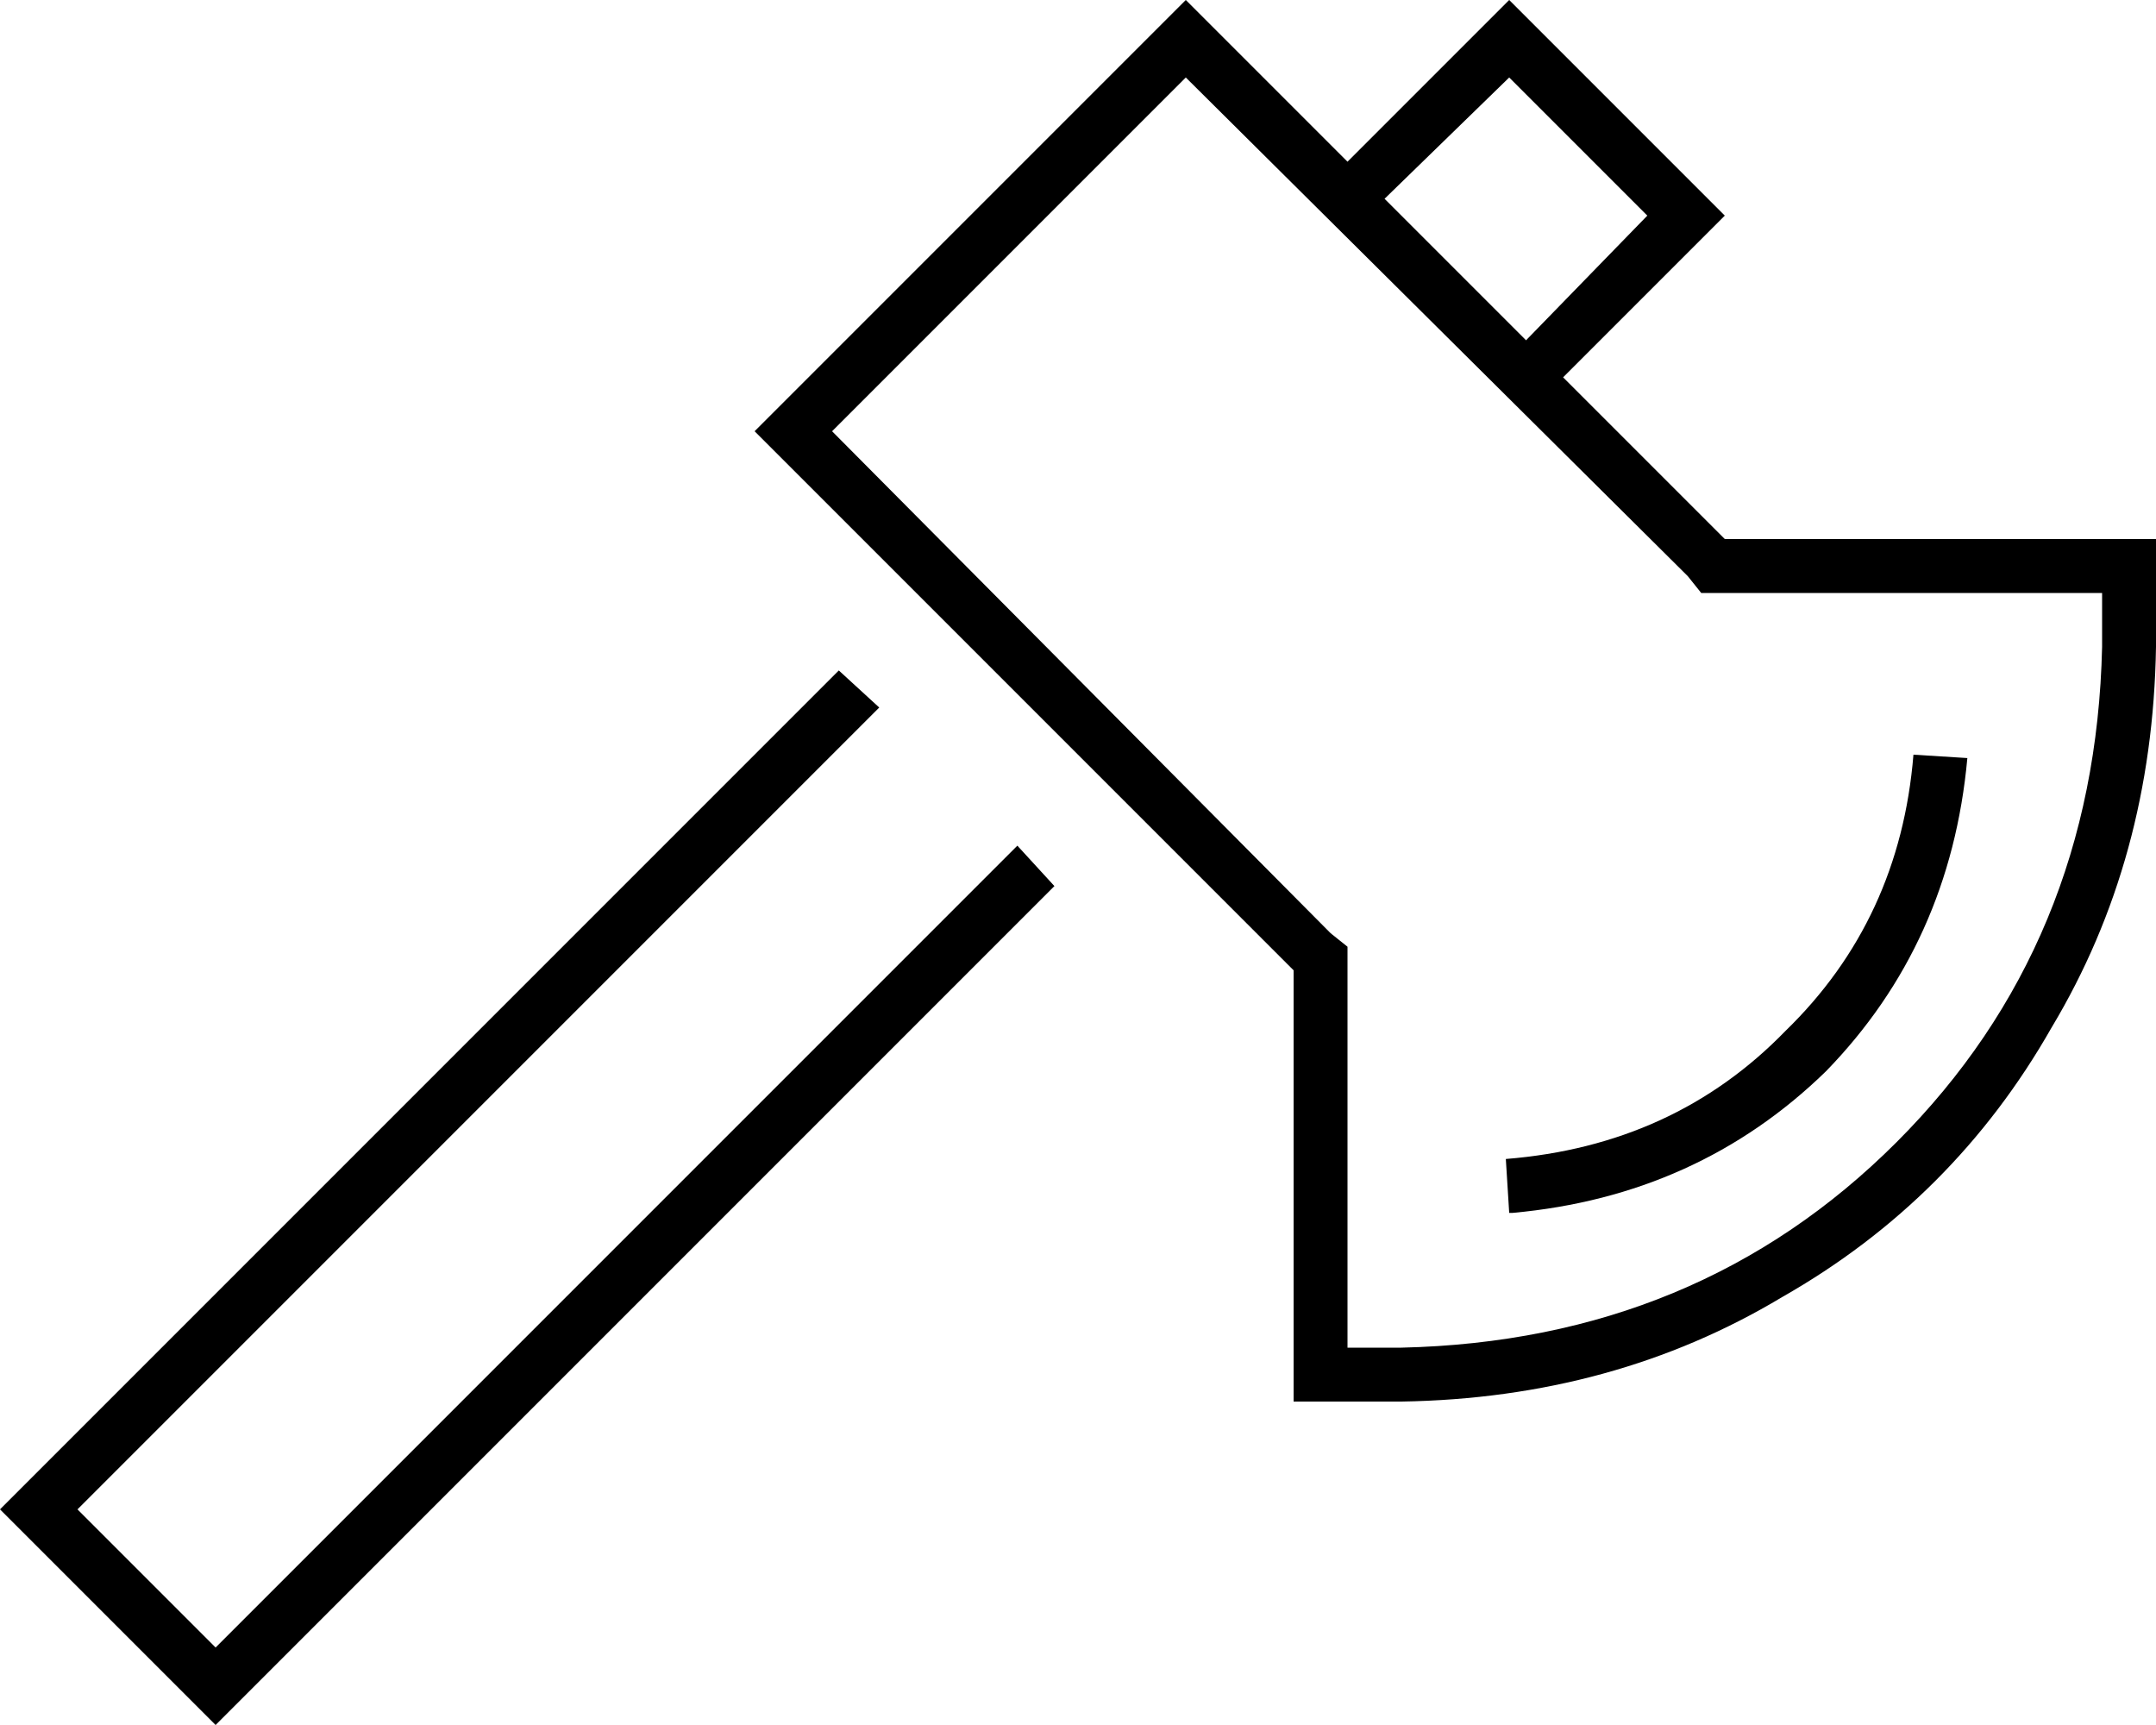 <svg xmlns="http://www.w3.org/2000/svg" viewBox="0 0 640 512">
  <path d="M 75 501 L 313 263 L 75 501 L 313 263 L 302 251 L 302 251 L 64 489 L 64 489 L 23 448 L 23 448 L 261 210 L 261 210 L 249 199 L 249 199 L 11 437 L 11 437 L 0 448 L 0 448 L 11 459 L 11 459 L 53 501 L 53 501 L 64 512 L 64 512 L 75 501 L 75 501 Z M 464 112 L 501 75 L 464 112 L 501 75 L 512 64 L 512 64 L 501 53 L 501 53 L 459 11 L 459 11 L 448 0 L 448 0 L 437 11 L 437 11 L 400 48 L 400 48 L 363 11 L 363 11 L 352 0 L 352 0 L 341 11 L 341 11 L 235 117 L 235 117 L 224 128 L 224 128 L 235 139 L 235 139 L 384 288 L 384 288 L 384 400 L 384 400 L 384 416 L 384 416 L 400 416 L 416 416 Q 479 415 529 385 Q 580 356 609 305 Q 639 255 640 192 L 640 176 L 640 176 L 640 160 L 640 160 L 624 160 L 512 160 L 464 112 L 464 112 Z M 448 23 L 489 64 L 448 23 L 489 64 L 453 101 L 453 101 L 411 59 L 411 59 L 448 23 L 448 23 Z M 624 176 L 624 192 L 624 176 L 624 192 Q 622 280 563 339 Q 504 398 416 400 L 400 400 L 400 400 L 400 288 L 400 288 L 400 281 L 400 281 L 395 277 L 395 277 L 247 128 L 247 128 L 352 23 L 352 23 L 501 171 L 501 171 L 505 176 L 505 176 L 512 176 L 624 176 Z M 449 360 Q 504 355 542 318 L 542 318 L 542 318 Q 579 280 584 225 L 568 224 L 568 224 Q 564 273 530 306 Q 497 340 447 344 L 448 360 L 449 360 Z" />
</svg>